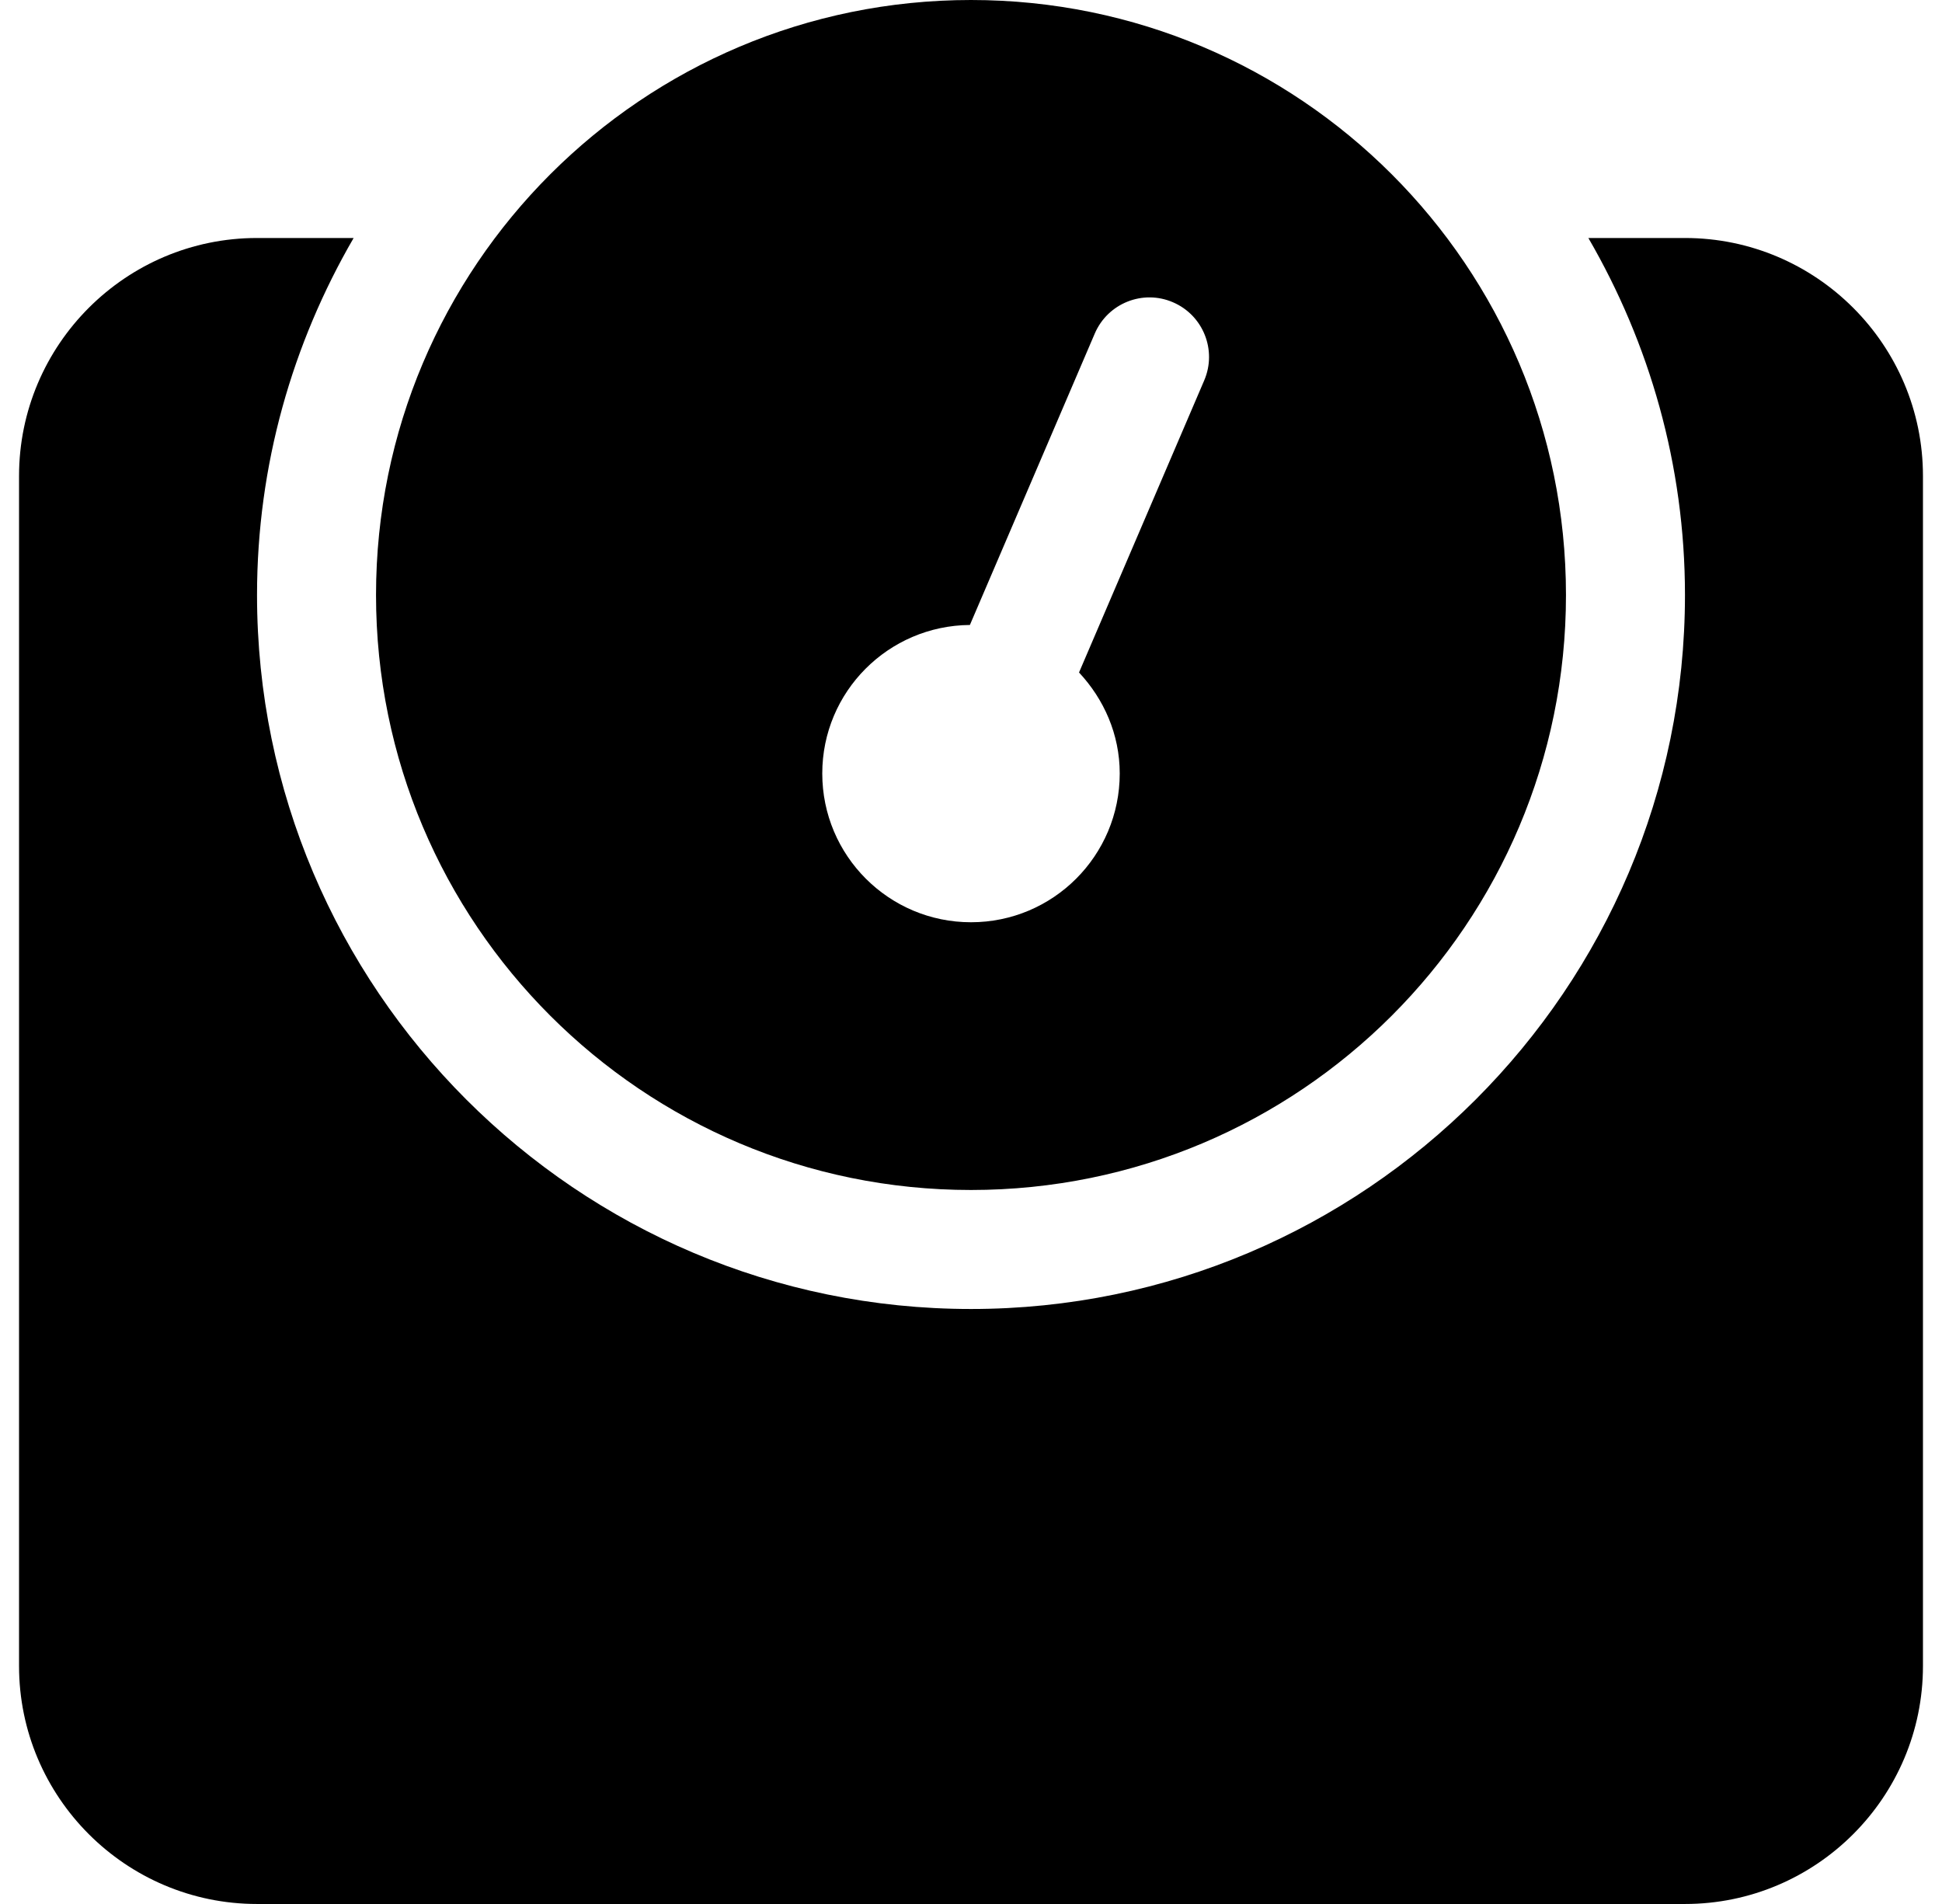 <svg width="51" height="50" viewBox="0 0 51 50" fill="none" xmlns="http://www.w3.org/2000/svg">
<path d="M44.25 6.25H41.713C43.316 9.012 44.25 12.208 44.25 15.625C44.25 25.964 35.839 34.375 25.5 34.375C15.161 34.375 6.75 25.964 6.75 15.625C6.75 12.208 7.684 9.012 9.287 6.25H6.75C3.304 6.25 0.5 9.054 0.5 12.5V43.75C0.5 47.196 3.304 50 6.75 50H44.25C47.696 50 50.5 47.196 50.5 43.75V12.5C50.5 9.054 47.696 6.25 44.25 6.25ZM25.5 31.25C34.13 31.25 41.125 24.255 41.125 15.625C41.125 6.995 34.13 0 25.5 0C16.87 0 9.875 6.995 9.875 15.625C9.875 24.255 16.87 31.25 25.5 31.25ZM25.471 16.412L28.75 8.76C29.092 7.962 30.014 7.596 30.804 7.938C31.597 8.278 31.964 9.197 31.625 9.989L28.337 17.66C28.989 18.359 29.406 19.282 29.406 20.312C29.406 22.47 27.657 24.219 25.5 24.219C23.343 24.219 21.594 22.47 21.594 20.312C21.594 18.166 23.328 16.429 25.471 16.412Z" fill="black"/>
</svg>
